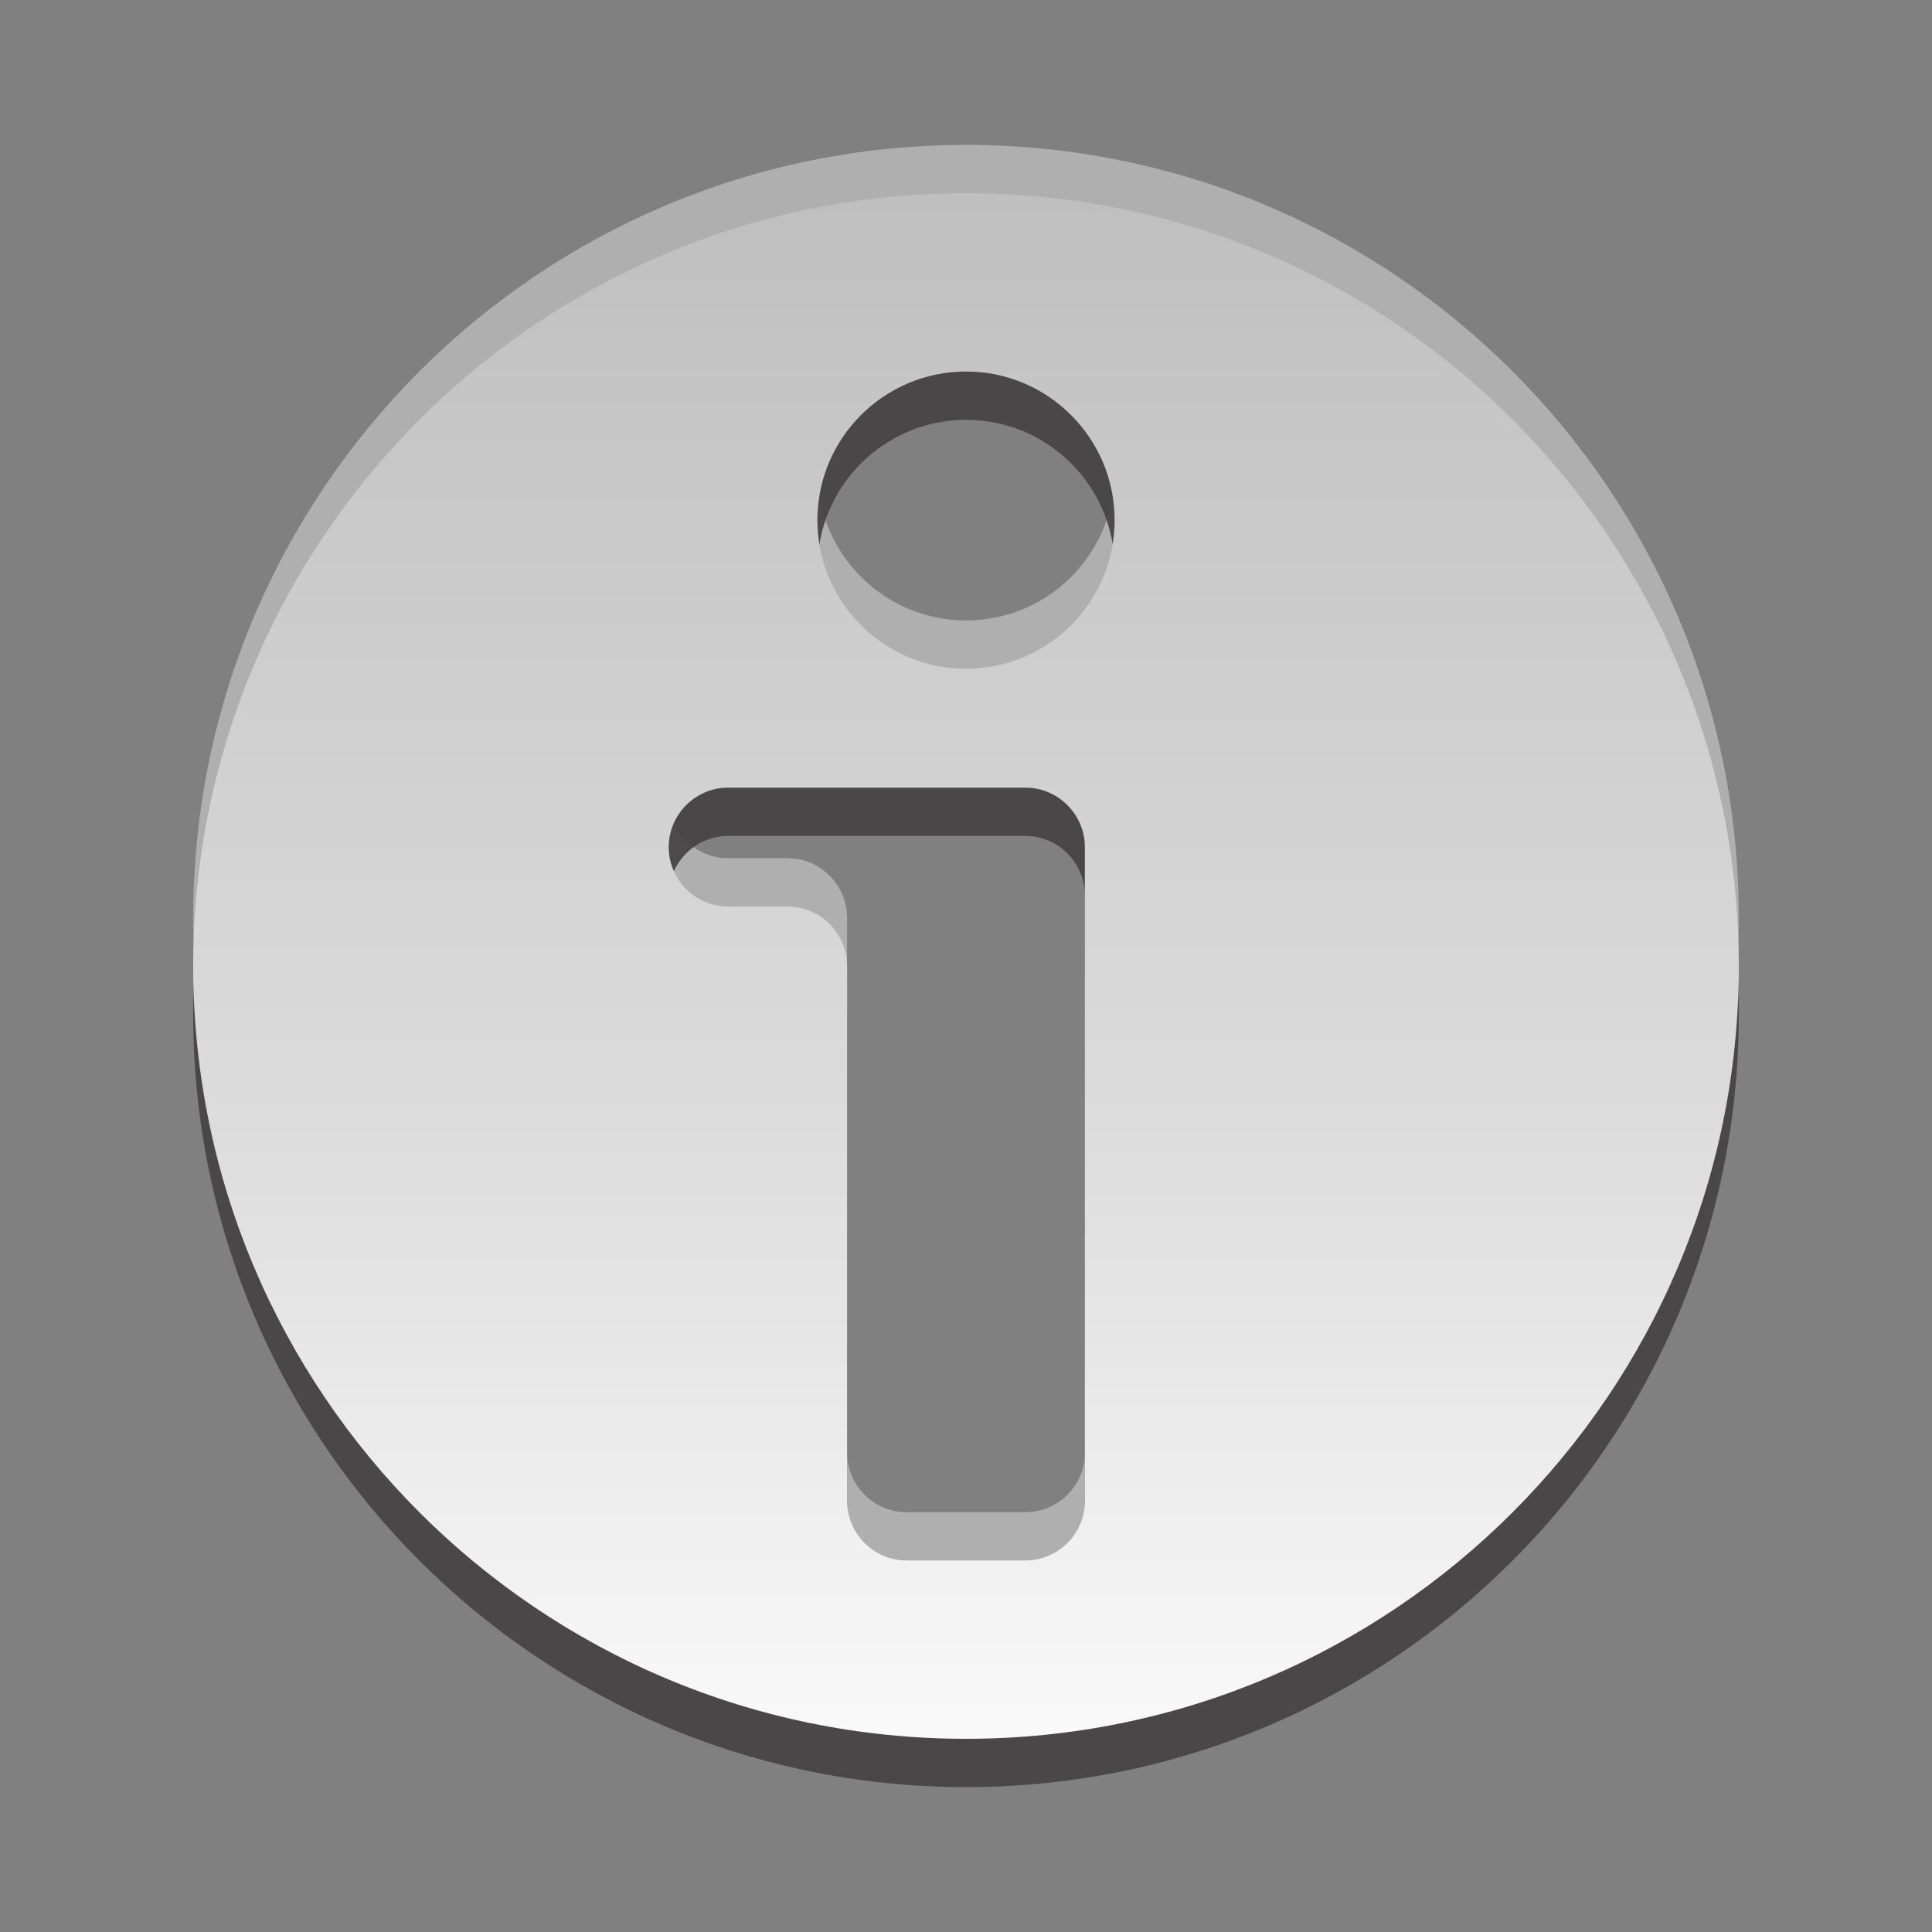 <?xml version="1.0" encoding="UTF-8" standalone="no"?>
<!-- Converted with SVG Converter - Version 0.9.5 (Compiled Mon May 30 09:08:51 2011) - Copyright (C) 2011 Nokia -->

<svg
   xmlns:dc="http://purl.org/dc/elements/1.1/"
   xmlns:cc="http://creativecommons.org/ns#"
   xmlns:rdf="http://www.w3.org/1999/02/22-rdf-syntax-ns#"
   xmlns:svg="http://www.w3.org/2000/svg"
   xmlns="http://www.w3.org/2000/svg"
   xmlns:xlink="http://www.w3.org/1999/xlink"
   xmlns:sodipodi="http://sodipodi.sourceforge.net/DTD/sodipodi-0.dtd"
   xmlns:inkscape="http://www.inkscape.org/namespaces/inkscape"
   width="40"
   x="0px"
   y="0px"
   version="1.1"
   viewBox="0 0 40 40"
   height="40"
   id="svg2"
   xml:space="preserve"
   inkscape:version="0.48.0 r9654"
   sodipodi:docname="info_n9_white.svg"
   style="display:inline"><rect x="0" y="0" width="40" height="40" fill="#808080" stroke="none"/><sodipodi:namedview
   pagecolor="#d32c2c"
   bordercolor="#666666"
   borderopacity="1"
   objecttolerance="10"
   gridtolerance="10"
   guidetolerance="10"
   inkscape:pageopacity="0"
   inkscape:pageshadow="2"
   inkscape:window-width="1920"
   inkscape:window-height="1017"
   id="namedview28"
   showgrid="false"
   inkscape:zoom="14.55"
   inkscape:cx="25.410834"
   inkscape:cy="20"
   inkscape:window-x="-8"
   inkscape:window-y="-8"
   inkscape:window-maximized="1"
   inkscape:current-layer="layer1" />
 <defs
   id="defs21"><linearGradient
   id="linearGradient3886"><stop
     style="stop-color:#bfbfbf;stop-opacity:1;"
     offset="0"
     id="stop3888" /><stop
     id="stop3894"
     offset="0.6"
     style="stop-color:#dcdcdc;stop-opacity:1;" /><stop
     style="stop-color:#f9f9f9;stop-opacity:1;"
     offset="1"
     id="stop3890" /></linearGradient><linearGradient
   id="linearGradient3878"><stop
     style="stop-color:#ffffff;stop-opacity:1;"
     offset="0"
     id="stop3880" /><stop
     style="stop-color:#ffffff;stop-opacity:0;"
     offset="1"
     id="stop3882" /></linearGradient>
  <linearGradient
   id="linearGradient11258">
   <stop
   offset="0"
   style="stop-color:#000000;stop-opacity:1;"
   id="stop11260" />
   <stop
   offset="0.786"
   style="stop-color:#231f20;stop-opacity:1;"
   id="stop11266" />
   <stop
   offset="1"
   style="stop-color:#4b4a4c;stop-opacity:1;"
   id="stop11262" />
  </linearGradient>
  <linearGradient
   gradientTransform="translate(-52,12)"
   id="linearGradient11264"
   y1="-0.038"
   x1="30.57"
   y2="33.259"
   x2="30.57"
   gradientUnits="userSpaceOnUse">
   <stop
   offset="0"
   style="stop-color:#000000;stop-opacity:1;"
   id="stop10" />
   <stop
   offset="0.786"
   style="stop-color:#231f20;stop-opacity:1;"
   id="stop12" />
   <stop
   offset="1"
   style="stop-color:#4b4a4c;stop-opacity:1;"
   id="stop14" />
  </linearGradient>
  <linearGradient
   id="linearGradient3032"
   y1="0.014"
   x1="4.061"
   y2="35.856"
   x2="4.061"
   gradientUnits="userSpaceOnUse">
   <stop
   offset="0"
   style="stop-color:#000000;stop-opacity:1;"
   id="stop17" />
   <stop
   offset="0.786"
   style="stop-color:#231f20;stop-opacity:1;"
   id="stop19" />
   <stop
   offset="1"
   style="stop-color:#4b4a4c;stop-opacity:1;"
   id="stop21" />
  </linearGradient>
 <linearGradient
   id="linearGradient3032-1"
   y1="0.014"
   x1="4.061"
   y2="35.856"
   x2="4.061"
   gradientUnits="userSpaceOnUse"><stop
     offset="0"
     style="stop-color:#000000;stop-opacity:1;"
     id="stop17-7" /><stop
     offset="0.786"
     style="stop-color:#231f20;stop-opacity:1;"
     id="stop19-4" /><stop
     offset="1"
     style="stop-color:#4b4a4c;stop-opacity:1;"
     id="stop21-0" /></linearGradient><linearGradient
   inkscape:collect="always"
   xlink:href="#linearGradient3886"
   id="linearGradient3892"
   x1="36.165"
   y1="4.055"
   x2="36.165"
   y2="35.965"
   gradientUnits="userSpaceOnUse" /></defs>
 <g
   id="DO_NOT_EDIT_-_BOUNDING_BOX-1"
   transform="translate(-52.186,-3.745)">
  <rect
   width="30"
   x="0"
   y="0"
   height="30"
   style="fill:none"
   id="BOUNDING_BOX-7" />
 </g>
 
 
 
<g
   inkscape:groupmode="layer"
   id="layer3"
   inkscape:label="Shadow2"
   style="display:inline"
   sodipodi:insensitive="true"><path
     inkscape:connector-curvature="0"
     style="fill:#bfbfbf;fill-opacity:0.749;display:inline"
     id="path3036-6"
     d="M 20,3 C 11.163,3 4,10.163 4,19 4,27.837 11.163,35 20,35 28.837,35 36,27.837 36,19 36,10.163 28.837,3 20,3 z m 2.462,27.077 c 0,0.678 -0.555,1.231 -1.231,1.231 h -2.462 c -0.677,0 -1.231,-0.553 -1.231,-1.231 V 19 c 0,-0.676 -0.554,-1.231 -1.231,-1.231 h -1.231 c -0.677,0 -1.231,-0.553 -1.231,-1.231 0,-0.676 0.554,-1.231 1.231,-1.231 h 6.154 c 0.676,0 1.231,0.555 1.231,1.231 v 13.538 z m -2.46,-17.231 c -1.698,0 -3.078,-1.38 -3.078,-3.077 0,-1.697 1.38,-3.077 3.078,-3.077 1.698,0 3.076,1.38 3.076,3.077 0,1.697 -1.377,3.077 -3.076,3.077 z" /></g><g
   inkscape:groupmode="layer"
   id="layer2"
   inkscape:label="Shadow1"
   style="display:inline"
   sodipodi:insensitive="true"><path
     inkscape:connector-curvature="0"
     style="fill:#474445;fill-opacity:0.937"
     id="path3036"
     d="M 20,5 C 11.163,5 4,12.163 4,21 4,29.837 11.163,37 20,37 28.837,37 36,29.837 36,21 36,12.163 28.837,5 20,5 z m 2.462,27.077 c 0,0.678 -0.555,1.231 -1.231,1.231 h -2.462 c -0.677,0 -1.231,-0.553 -1.231,-1.231 V 21 c 0,-0.676 -0.554,-1.231 -1.231,-1.231 h -1.231 c -0.677,0 -1.231,-0.553 -1.231,-1.231 0,-0.676 0.554,-1.231 1.231,-1.231 h 6.154 c 0.676,0 1.231,0.555 1.231,1.231 v 13.538 z m -2.46,-17.231 c -1.698,0 -3.078,-1.38 -3.078,-3.077 0,-1.697 1.38,-3.077 3.078,-3.077 1.698,0 3.076,1.38 3.076,3.077 0,1.697 -1.377,3.077 -3.076,3.077 z" /></g><g
   inkscape:groupmode="layer"
   id="layer1"
   inkscape:label="Main"
   style="display:inline"><path
     inkscape:connector-curvature="0"
     style="fill:url(#linearGradient3892);fill-opacity:1"
     id="path3034"
     d="M 20,4 C 11.163,4 4,11.163 4,20 4,28.837 11.163,36 20,36 28.837,36 36,28.837 36,20 36,11.163 28.837,4 20,4 z m 2.462,27.077 c 0,0.678 -0.555,1.231 -1.231,1.231 h -2.462 c -0.677,0 -1.231,-0.553 -1.231,-1.231 V 20 c 0,-0.676 -0.554,-1.231 -1.231,-1.231 h -1.231 c -0.677,0 -1.231,-0.553 -1.231,-1.231 0,-0.676 0.554,-1.231 1.231,-1.231 h 6.154 c 0.676,0 1.231,0.555 1.231,1.231 V 31.077 z M 20.001,13.846 c -1.698,0 -3.078,-1.38 -3.078,-3.077 0,-1.697 1.38,-3.077 3.078,-3.077 1.698,0 3.076,1.38 3.076,3.077 0,1.697 -1.377,3.077 -3.076,3.077 z" /></g></svg>